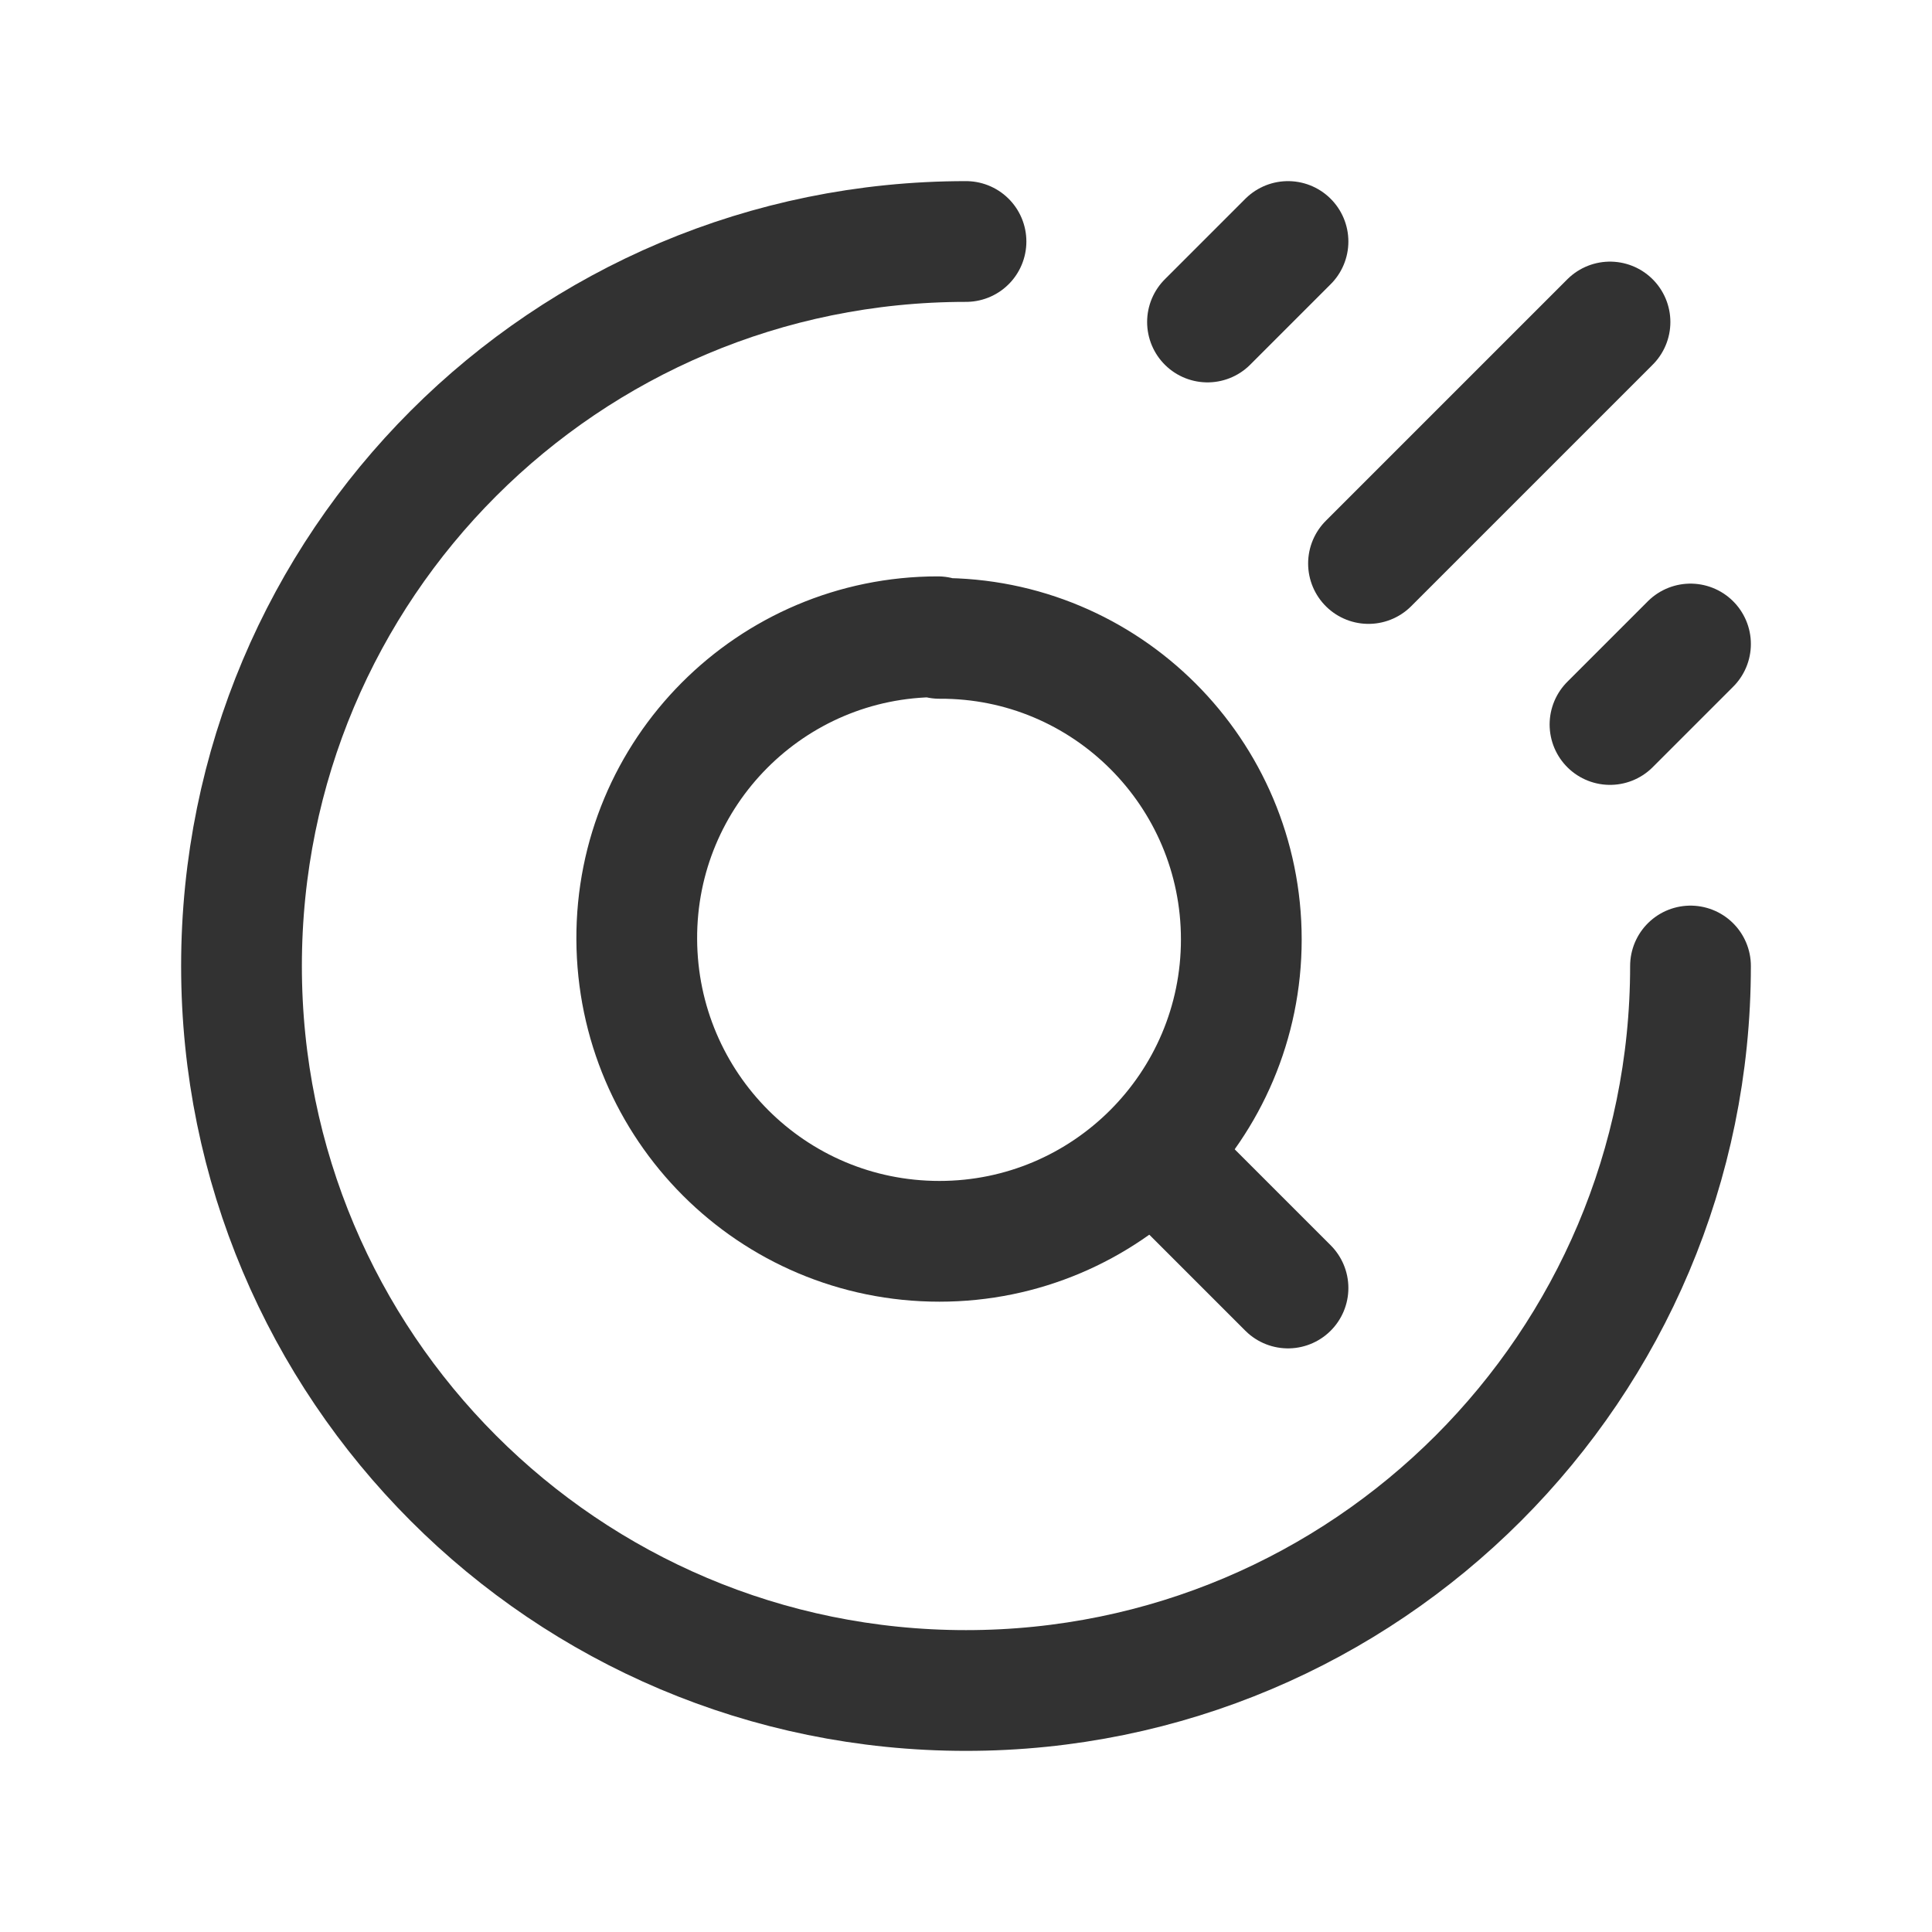 <svg viewBox="0 0 24 24" xmlns="http://www.w3.org/2000/svg"><g stroke-linecap="round" stroke-width="1.5" stroke="#323232" fill="none" stroke-linejoin="round"><path d="M21 12v0c0 4.97-4.03 9-9 9 -4.98 0-9-4.03-9-9 0-4.98 4.02-9 9-9"/><path d="M20 4l-3 3"/><path d="M16 3l-1 1"/><path d="M21 8l-1 1"/><path d="M11.68 7.93l-.01 0c2.07-.01 3.75 1.67 3.75 3.74 0 2.07-1.68 3.75-3.75 3.75 -2.08 0-3.75-1.68-3.76-3.75l0 0c-.01-2.08 1.67-3.76 3.74-3.76"/><path d="M16 16l-1.67-1.67Z"/></g><path fill="none" d="M0 0h24v24H0Z"/></svg>